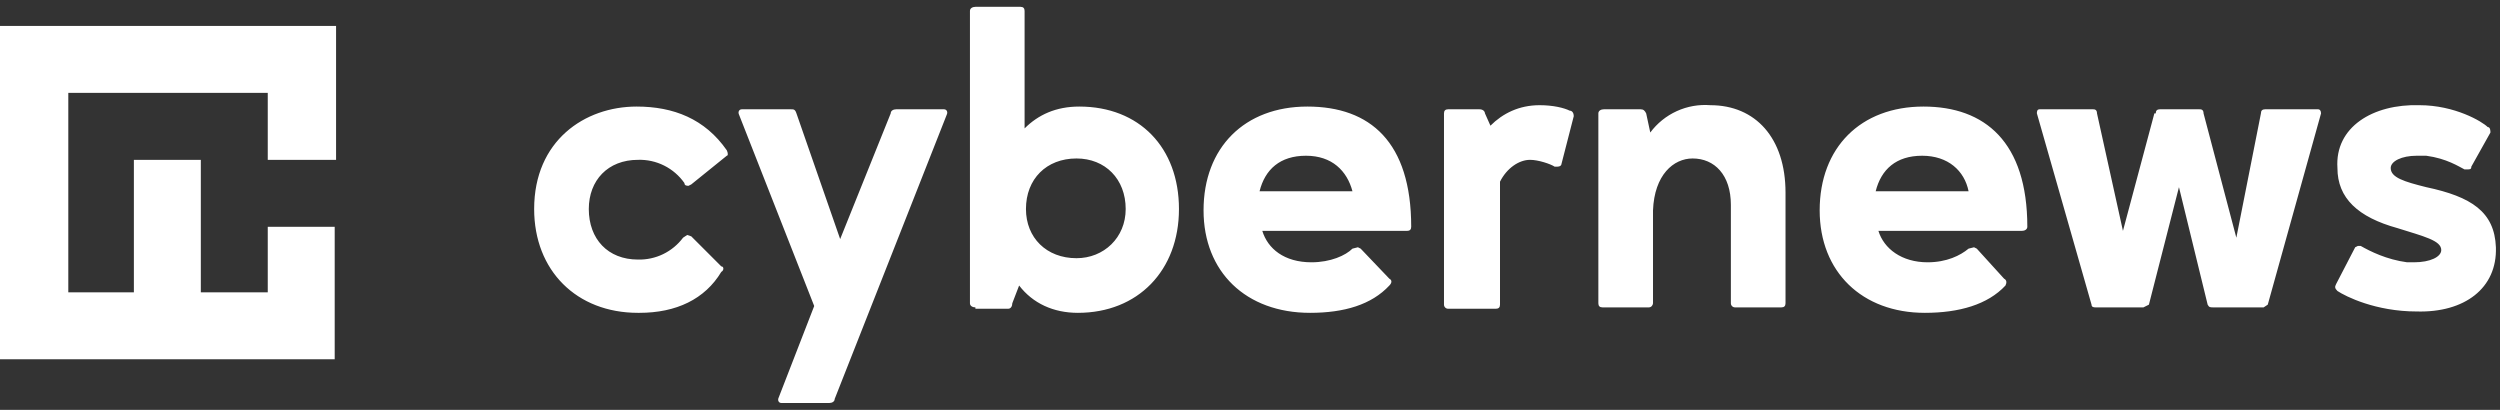 <svg width="183" height="30" viewBox="0 0 183 30" fill="none" xmlns="http://www.w3.org/2000/svg">
<rect x="0" y="0" width="183" height="30" fill="#333333" stroke="none"/>
<path d="M0 2V26.3H24.5V16.6H19.6V21.4H14.7V11.7H9.8V21.4H5V6.8H19.6V11.7H24.6V1.9H0V2ZM46.7 22.9C42.2 22.9 39.1 19.8 39.1 15.3C39.1 10.3 42.8 7.8 46.6 7.8C49.3 7.8 51.6 8.7 53.2 11C53.3 11.2 53.3 11.4 53.2 11.4L50.6 13.5L50.4 13.6C50.3 13.6 50.1 13.6 50.1 13.4C49.719 12.857 49.208 12.417 48.615 12.12C48.021 11.823 47.363 11.679 46.7 11.7C44.5 11.7 43.1 13.2 43.1 15.3C43.1 17.5 44.5 19 46.7 19C47.338 19.016 47.97 18.879 48.544 18.601C49.118 18.322 49.617 17.91 50 17.4L50.3 17.2L50.6 17.3L52.8 19.5C53 19.5 53 19.8 52.8 19.9C51.6 21.9 49.5 22.9 46.8 22.9H46.7ZM69.3 8.4L61.1 29.2C61.1 29.4 60.9 29.5 60.7 29.5H57.2C57 29.5 56.9 29.3 57 29.1L59.6 22.4L54.1 8.4C54 8.2 54.1 8 54.3 8H57.9C58.1 8 58.2 8 58.3 8.3L61.5 17.5L65.2 8.3C65.2 8.1 65.4 8 65.6 8H69.1C69.3 8 69.4 8.2 69.3 8.4ZM71.4 22.5C71.2 22.5 71 22.4 71 22.2V0.8C71 0.6 71.2 0.5 71.4 0.5H74.7C74.9 0.5 75 0.6 75 0.8V9.4C76 8.4 77.3 7.8 79 7.8C83.4 7.8 86.3 10.8 86.3 15.3C86.3 19.8 83.3 22.9 78.9 22.9C77.1 22.9 75.6 22.2 74.6 20.9L74.1 22.2C74.1 22.4 74 22.6 73.8 22.6H71.4V22.5ZM75.1 15.3C75.1 17.4 76.6 18.9 78.8 18.9C80.8 18.9 82.4 17.4 82.4 15.3C82.4 13.1 80.9 11.6 78.8 11.6C76.6 11.6 75.1 13.1 75.1 15.3ZM96 19.2C97.4 19.2 98.5 18.7 99 18.2L99.4 18.1L99.6 18.2L101.7 20.4C101.9 20.5 101.9 20.7 101.7 20.9C100.4 22.3 98.4 22.9 95.9 22.9C91.2 22.9 88.1 19.9 88.1 15.4C88.1 10.8 91.1 7.8 95.7 7.8C100.3 7.8 103.3 10.4 103.3 16.6C103.3 16.8 103.2 16.9 103 16.9H92.4C92.8 18.2 94 19.2 96 19.2ZM99 14C98.6 12.5 97.5 11.4 95.6 11.4C93.7 11.4 92.6 12.4 92.2 14H99ZM112 11.7C111.2 11.7 110.3 12.3 109.8 13.3V22.3C109.8 22.5 109.7 22.6 109.5 22.6H106C105.92 22.6 105.844 22.568 105.788 22.512C105.732 22.456 105.7 22.38 105.7 22.3V8.3C105.7 8.1 105.8 8 106 8H108.3C108.6 8 108.7 8.2 108.7 8.3L109.1 9.2C110 8.3 111.2 7.7 112.7 7.7C113.7 7.7 114.5 7.9 114.9 8.1C115.1 8.1 115.2 8.3 115.2 8.5L114.3 12C114.3 12.1 114.2 12.2 114 12.2H113.8C113.5 12 112.6 11.7 112 11.7ZM117 8.3C117 8.1 117.2 8 117.4 8H120.1C120.3 8 120.4 8.1 120.5 8.3L120.8 9.7C121.305 9.022 121.973 8.483 122.742 8.133C123.512 7.783 124.357 7.634 125.2 7.7C128.5 7.7 130.7 10.1 130.7 14.1V22.2C130.7 22.4 130.6 22.5 130.4 22.5H127C126.92 22.5 126.844 22.468 126.788 22.412C126.732 22.356 126.7 22.28 126.7 22.2V15C126.7 12.8 125.5 11.6 123.9 11.6C122.5 11.6 121.1 12.8 121 15.4V22.2C121 22.3 120.9 22.5 120.7 22.5H117.3C117.1 22.5 117 22.4 117 22.2V8.3ZM141.1 19.2C142.5 19.2 143.5 18.7 144.1 18.2L144.5 18.1L144.7 18.2L146.7 20.4C146.9 20.5 146.9 20.7 146.8 20.9C145.5 22.3 143.4 22.9 140.9 22.9C136.3 22.9 133.2 19.9 133.2 15.4C133.2 10.8 136.2 7.8 140.8 7.8C145.3 7.8 148.4 10.4 148.4 16.6C148.4 16.8 148.2 16.9 148 16.9H137.5C137.9 18.2 139.2 19.2 141.1 19.2ZM144.1 14C143.8 12.5 142.6 11.4 140.7 11.4C138.8 11.4 137.7 12.4 137.3 14H144.1ZM157.8 8.3C157.8 8.1 157.9 8 158.1 8H161C161.1 8 161.3 8 161.3 8.3L163.7 17.4L165.5 8.3C165.5 8.1 165.6 8 165.8 8H169.7C169.8 8 169.9 8.1 169.9 8.3L166 22.3L165.7 22.5H162C161.8 22.5 161.7 22.5 161.6 22.3L159.5 13.7L157.3 22.3L156.9 22.5H153.4C153.3 22.5 153.1 22.5 153.1 22.3L149.1 8.3C149.1 8.2 149.1 8 149.3 8H153.2C153.3 8 153.5 8 153.5 8.3L155.4 16.9L157.7 8.3H157.8ZM171 20.8L172.4 18.1L172.6 18H172.8C173.5 18.4 174.7 19 176.2 19.2H176.7C177.9 19.2 178.7 18.8 178.7 18.3C178.7 17.6 177.4 17.3 175.5 16.7C172.6 15.9 171.1 14.5 171.1 12.3C170.9 9.3 173.7 7.6 177.1 7.7C179.7 7.7 181.7 8.9 182.1 9.3C182.3 9.3 182.3 9.6 182.3 9.7L180.9 12.2C180.9 12.4 180.8 12.4 180.6 12.4H180.4C180 12.2 179.1 11.6 177.6 11.4H176.9C175.8 11.4 175 11.8 175 12.3C175 13 176 13.3 177.6 13.7C180.9 14.4 182.6 15.5 182.7 18.1C182.8 21.1 180.4 22.9 176.9 22.8C173.9 22.8 171.7 21.7 171.1 21.3C170.9 21.1 170.9 21 171 20.8Z" fill="white"/>
</svg>
